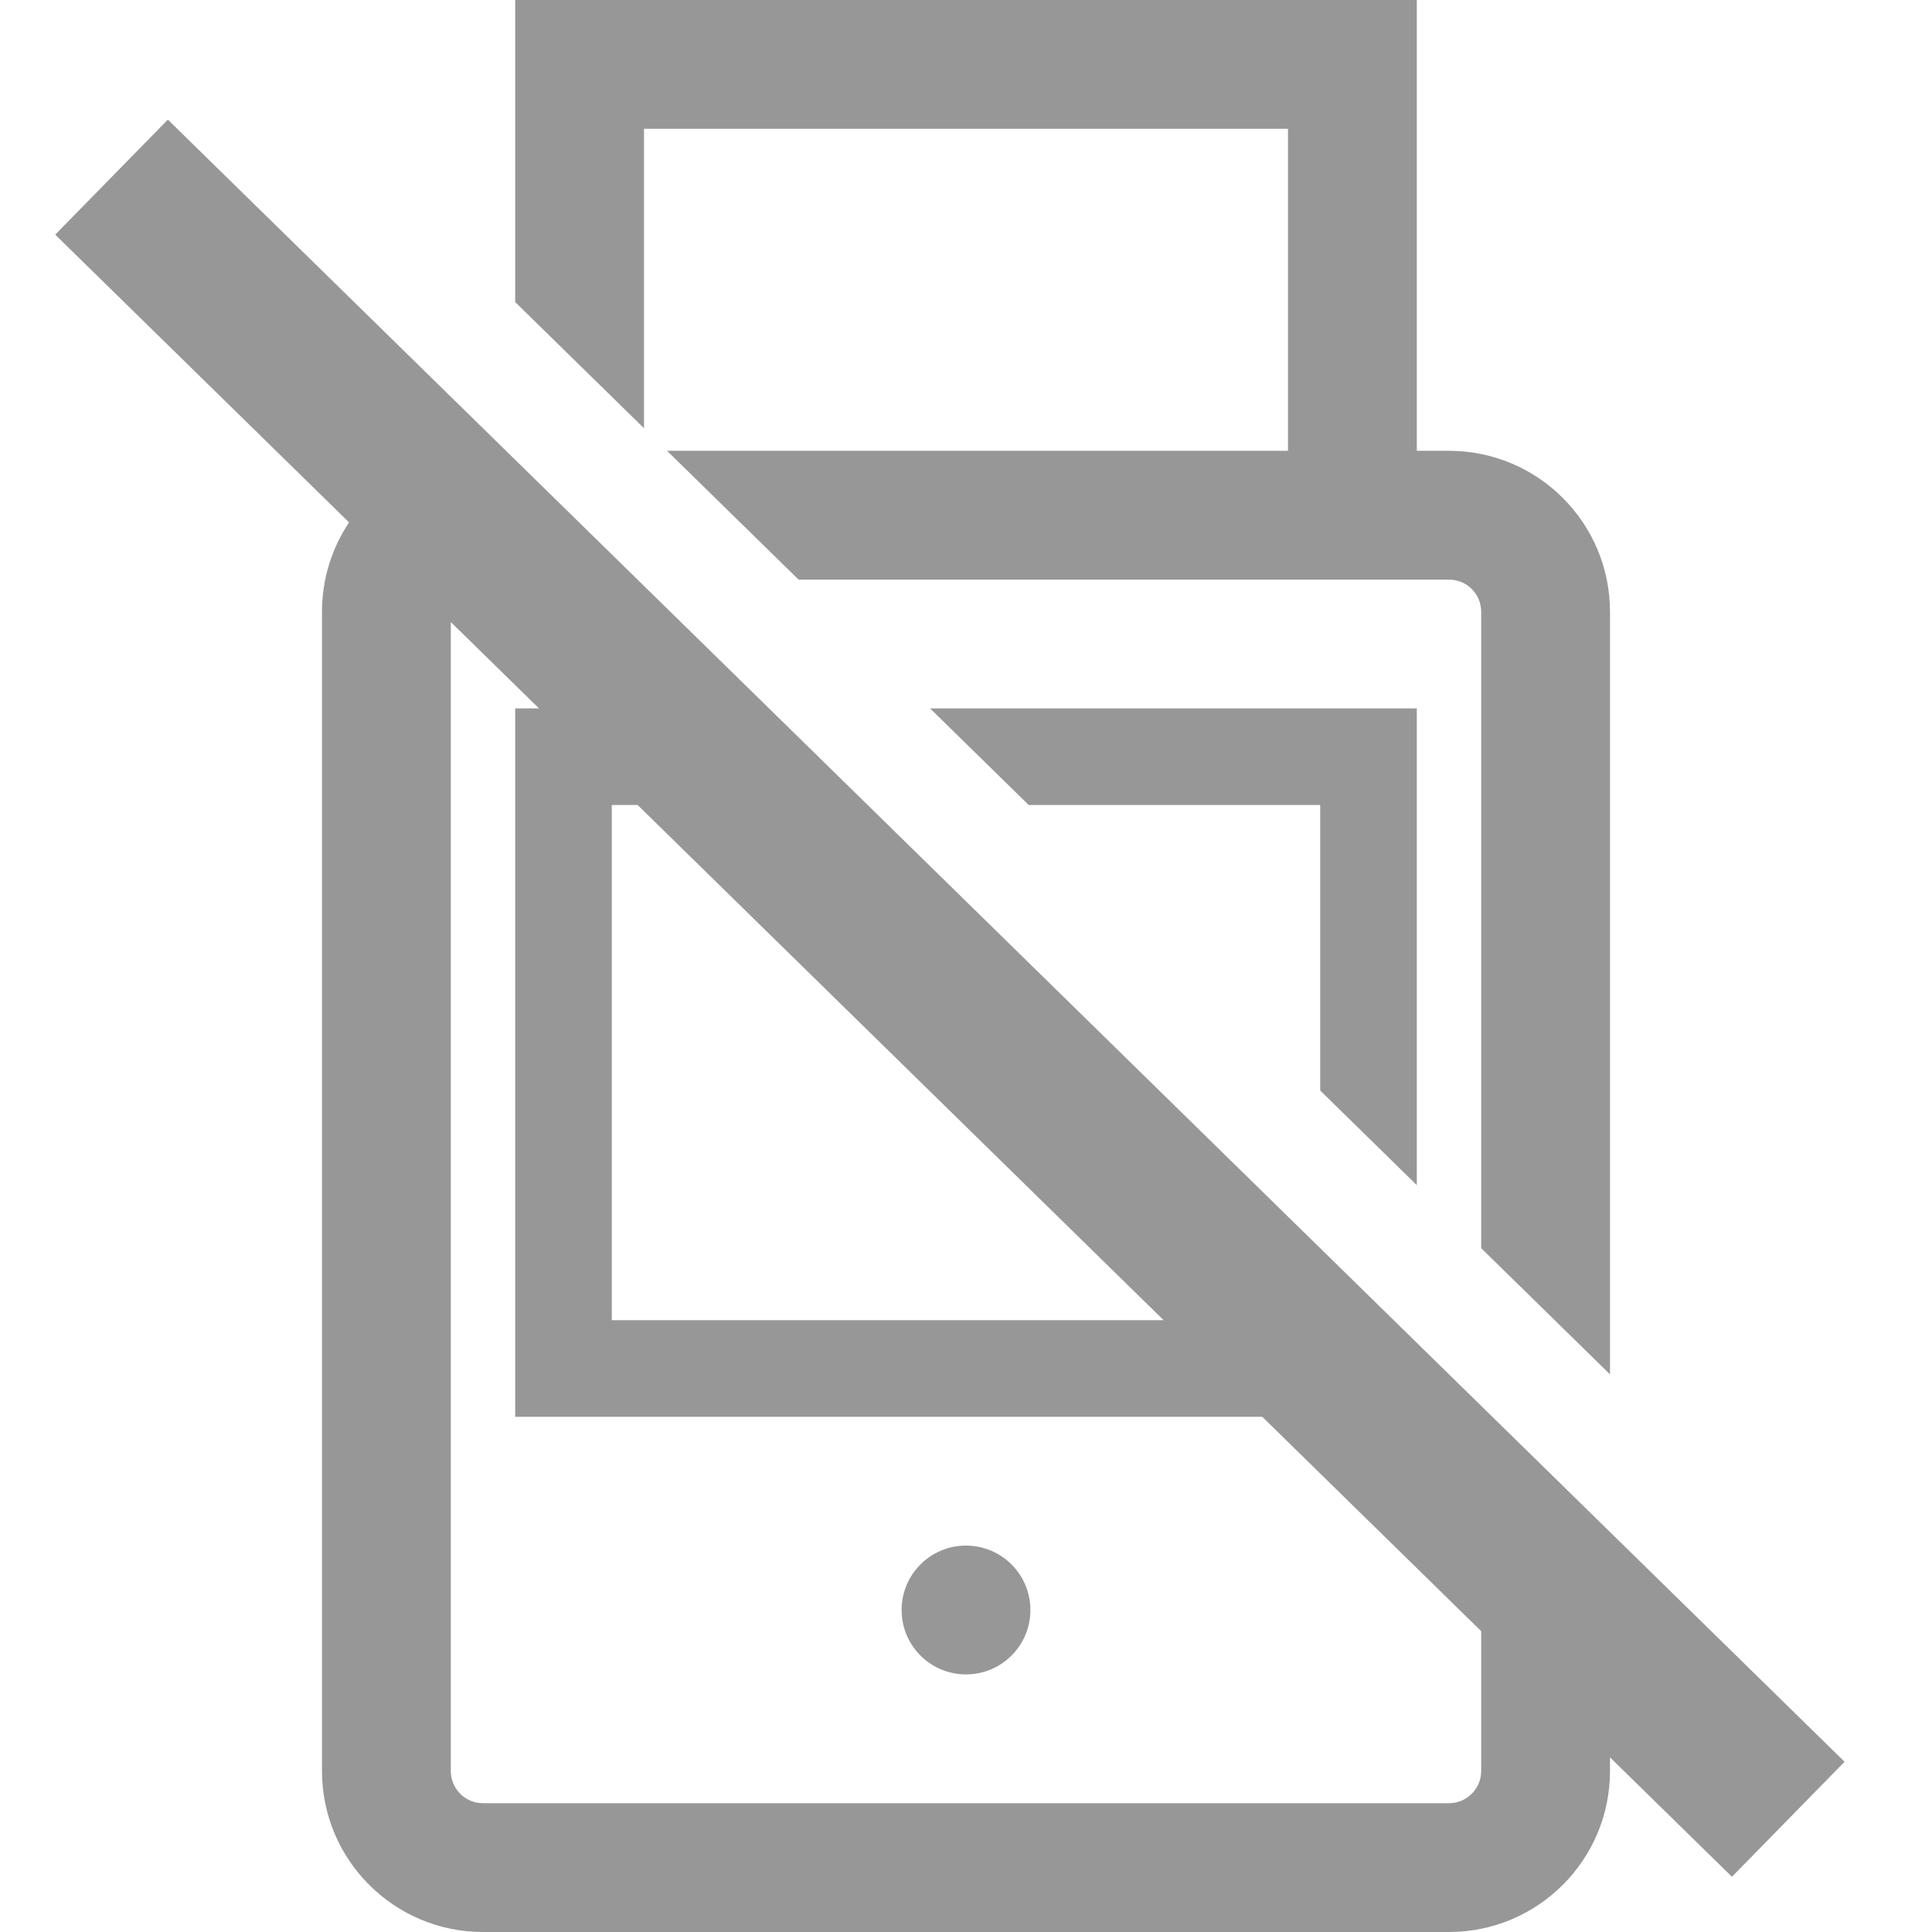 <?xml version="1.0" encoding="UTF-8"?>
<svg width="60px" height="60px" viewBox="0 0 60 60" version="1.1" xmlns="http://www.w3.org/2000/svg" xmlns:xlink="http://www.w3.org/1999/xlink">
    <title>1. Icon/hardwallet_disconnected</title>
    <g id="1.-Icon/hardwallet_disconnected" stroke="none" stroke-width="1" fill="none" fill-rule="evenodd">
        <path d="M5.213,3.715 L57.285,54.713 L53.787,58.285 L50,54.576 L50,55 C50,57.761 47.761,60 45,60 L15,60 C12.239,60 10,57.761 10,55 L10,19 C10,17.973 10.31,17.018 10.841,16.224 L1.715,7.287 L5.213,3.715 Z M14,19.318 L14,55 C14,55.513 14.386,55.936 14.883,55.993 L15,56 L45,56 C45.513,56 45.936,55.614 45.993,55.117 L46,55 L46,50.658 L39.201,44 L16,44 L16,22 L16.739,22 L14,19.318 Z M30,48 C31.105,48 32,48.895 32,50 C32,51.105 31.105,52 30,52 C28.895,52 28,51.105 28,50 C28,48.895 28.895,48 30,48 Z M44,0 L44,14 L45,14 C47.761,14 50,16.239 50,19 L50,42.681 L46,38.764 L46,19 C46,18.487 45.614,18.064 45.117,18.007 L45,18 L24.8,18 L20.715,14 L40,14 L40,4 L20,4 L20,13.299 L16,9.382 L16,0 L44,0 Z M19.802,25 L19,25 L19,41 L36.138,41 L19.802,25 Z M44,22 L44,36.805 L41,33.867 L41,25 L31.947,25 L28.884,22 L44,22 Z" id="hardwallet_disconnected" fill="#979797" fill-rule="nonzero"></path>
    </g>
</svg>